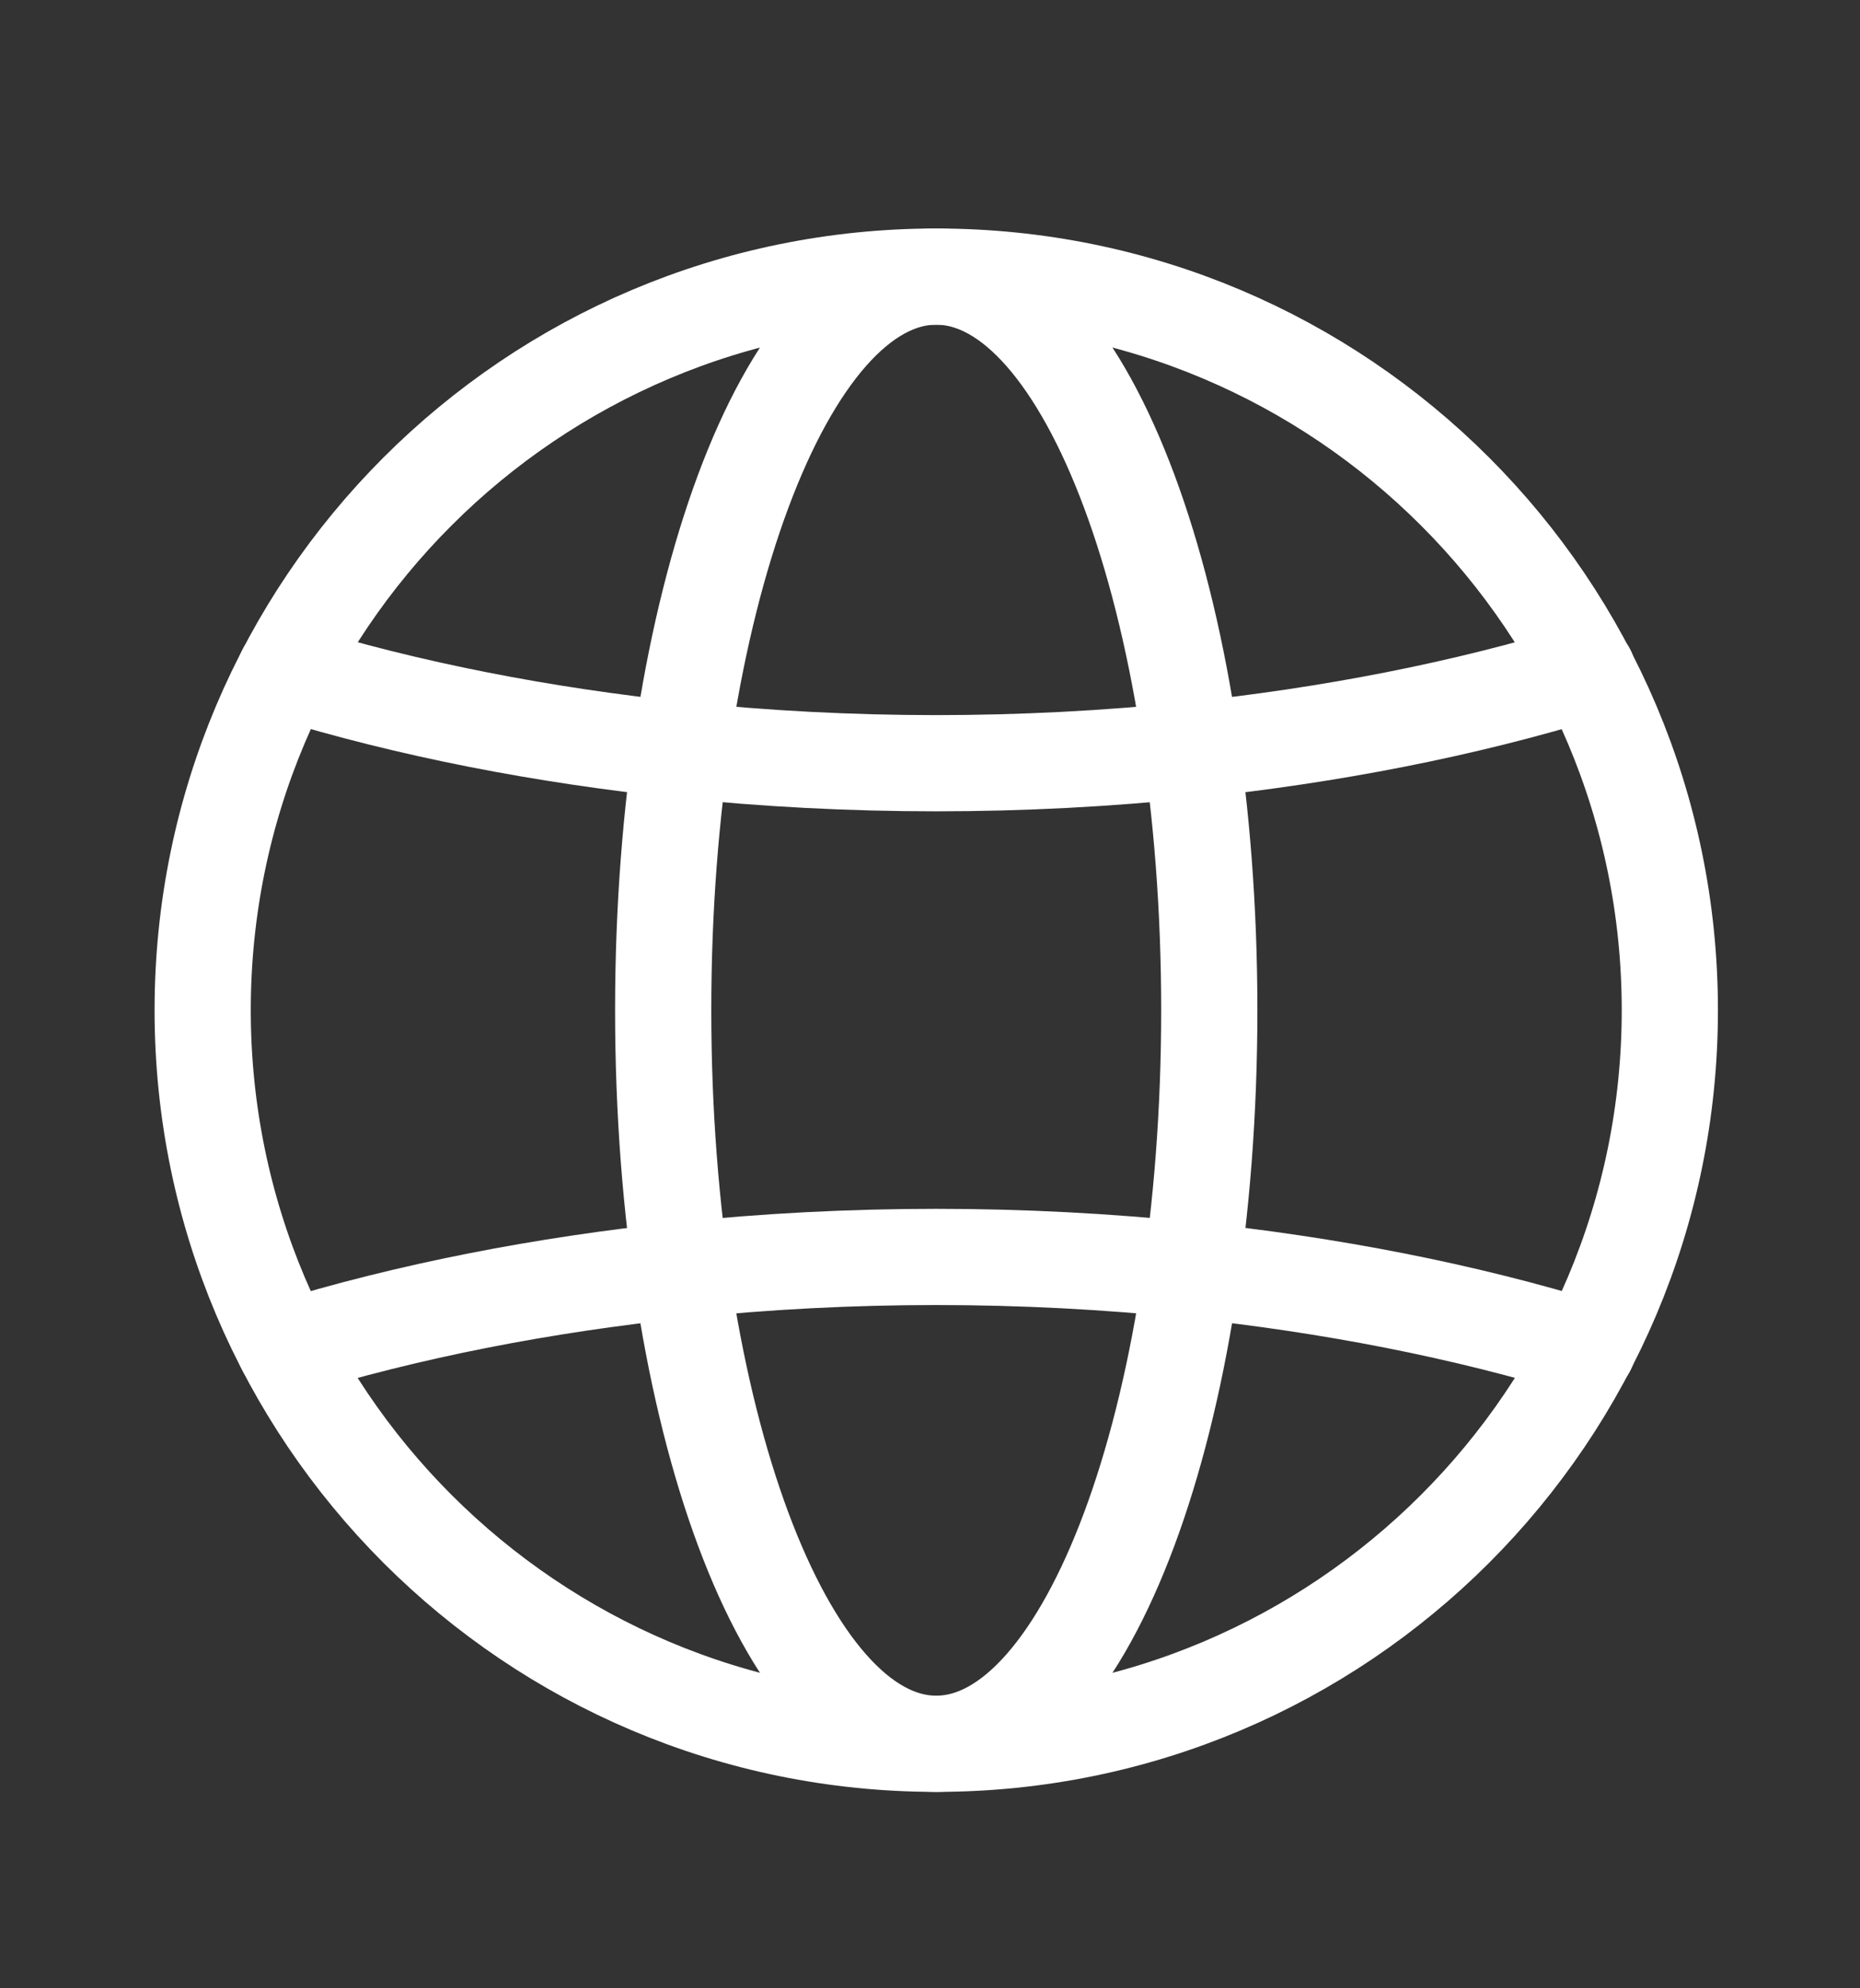 <svg width="58" height="62" viewBox="0 0 58 62" fill="none" xmlns="http://www.w3.org/2000/svg">
<rect x="0" y="0" width="58" height="62" fill="#333333" stroke="none"/>
<path fill-rule="evenodd" clip-rule="evenodd" d="M29.195 8.625C41.83 8.625 52.07 18.866 52.07 31.5C52.07 44.134 41.83 54.375 29.195 54.375C16.561 54.375 6.32 44.134 6.32 31.5C6.32 18.866 16.561 8.625 29.195 8.625Z" stroke="white" stroke-width="3" stroke-linecap="round" stroke-linejoin="round"/>
<path fill-rule="evenodd" clip-rule="evenodd" d="M29.194 8.625C33.898 8.625 37.709 18.866 37.709 31.5C37.709 44.134 33.898 54.375 29.194 54.375C24.49 54.375 20.68 44.134 20.68 31.5C20.68 18.866 24.49 8.625 29.194 8.625Z" stroke="white" stroke-width="3" stroke-linecap="round" stroke-linejoin="round"/>
<path d="M8.898 20.936C12.754 22.126 16.943 22.934 21.251 23.387C26.486 23.936 31.89 23.936 37.15 23.387C41.458 22.934 45.647 22.126 49.502 20.936" stroke="white" stroke-width="3" stroke-linecap="round" stroke-linejoin="round"/>
<path d="M49.502 42.057C45.647 40.868 41.458 40.059 37.15 39.606C31.89 39.057 26.486 39.057 21.251 39.606C16.943 40.059 12.754 40.868 8.898 42.057" stroke="white" stroke-width="3" stroke-linecap="round" stroke-linejoin="round"/>
</svg>
